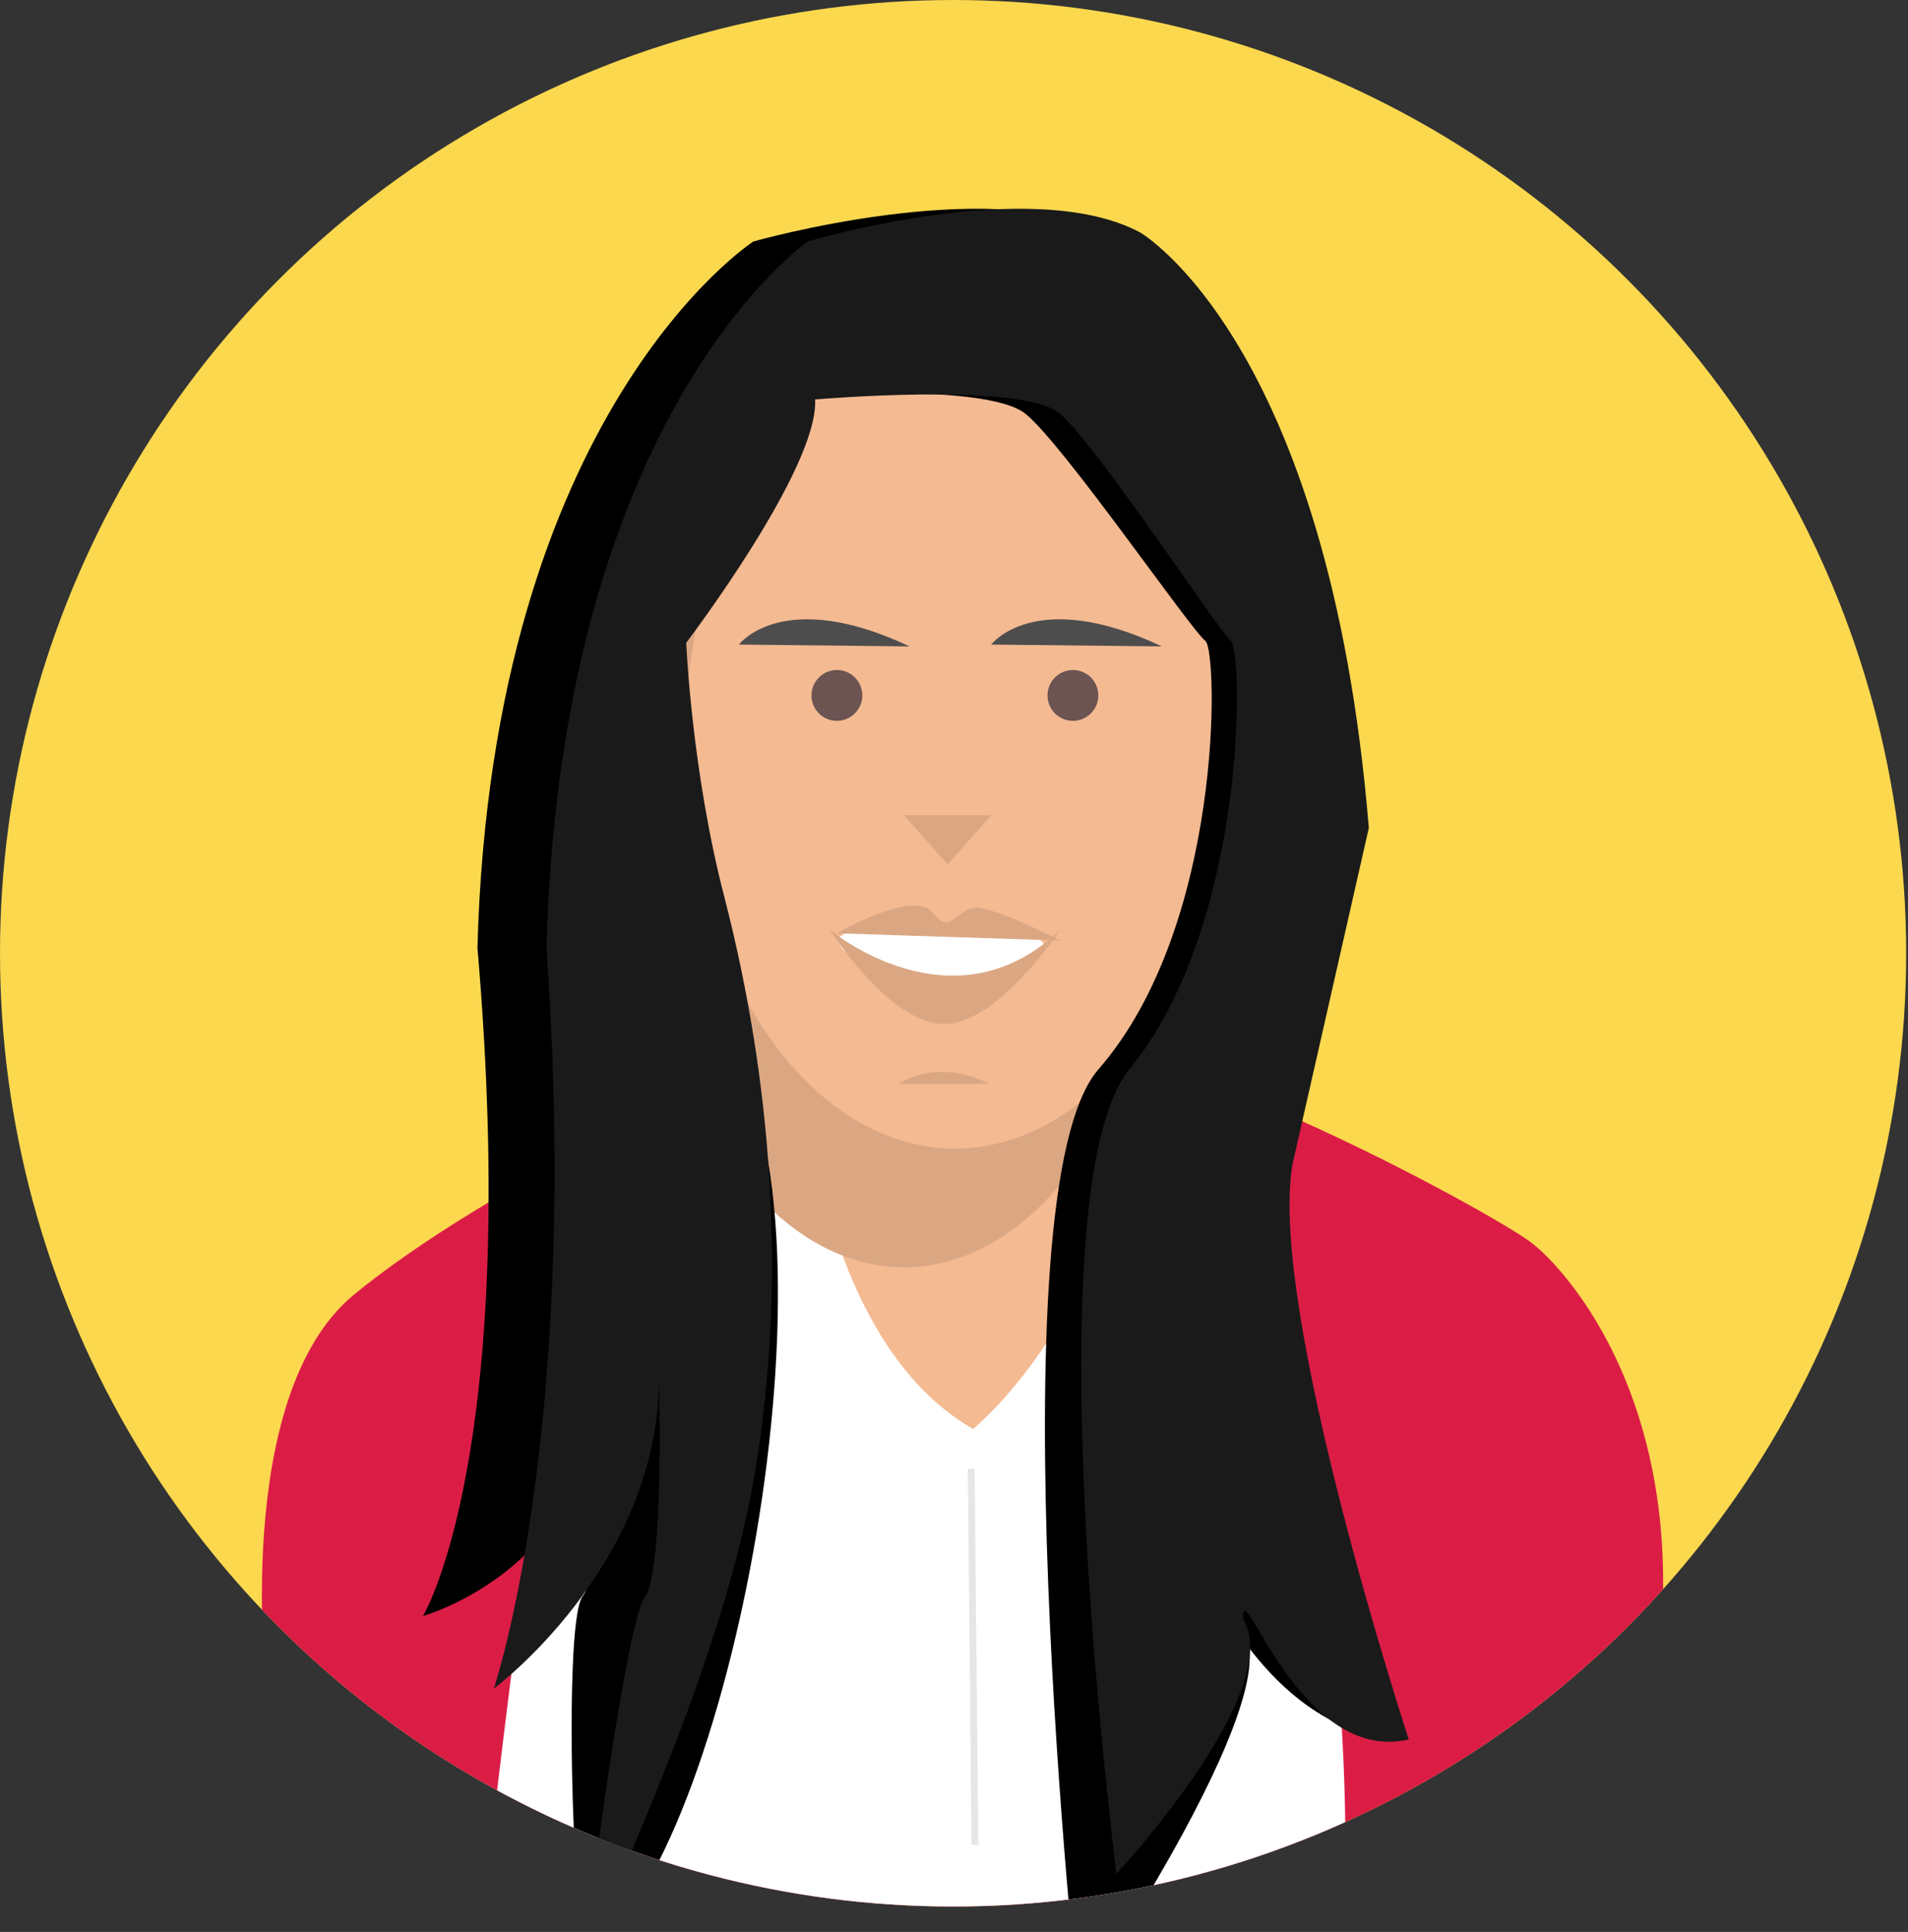 <?xml version="1.0" encoding="utf-8"?>
<!-- Generator: Adobe Illustrator 21.0.2, SVG Export Plug-In . SVG Version: 6.00 Build 0)  -->
<svg version="1.1" id="Layer_1" xmlns="http://www.w3.org/2000/svg" xmlns:xlink="http://www.w3.org/1999/xlink" x="0px" y="0px"
	 viewBox="0 0 105.1 106.4" style="enable-background:new 0 0 105.1 106.4;" xml:space="preserve">
	 <rect x="0" y="0" width="105.1" height="106.4" fill="#333333" stroke="none"/>
	 <style>
	 	#left-eye,
	 	#right-eye {
	 		animation: 1.8s blink linear forwards infinite;
	 		transform-origin: center;
		 	transform-box: fill-box;
	 	}

	 	@keyframes blink {
	 		50% {
	 			transform: none;
	 			animation-timing-function: ease-in;
	 		}
	 		55% {
	 			transform: translateY(1px) scaleY(0);
	 		}
	 		65% {
	 			animation-timing-function: ease-out;
	 		}
		 	66% {
		 		transform: none;
		 	}
	 	}
	 </style>
<g>
	<g>
		<defs>
			<circle id="SVGID_1_" cx="52.5" cy="52.5" r="52.5"/>
		</defs>
		<clipPath id="SVGID_2_">
			<use xlink:href="#SVGID_1_"  style="overflow:visible;"/>
		</clipPath>
		<g style="clip-path:url(#SVGID_2_);">
			<circle style="fill:#FCD84F;" cx="52.5" cy="52.5" r="52.5"/>
			<g>
				<path style="fill:#DB1D46;" d="M14.7,93.2c0,0-2-16.3,4.8-21.9s22.9-14.2,32.9-14.9s30.1,10.6,31.9,12c1.9,1.4,9.1,9.2,6.9,24.3
					C91.1,92.7,55.4,123.2,14.7,93.2z"/>
				<path style="fill:#FFFFFF;" d="M38.3,56.9c0,0-7.9,20.7-9,27.1c-1,6.4-2.3,17.9-2.3,17.9s24.5,10.4,47.1,1.2
					c0,0,0.3-13.6-2.3-20.9S63,57.3,63,57.3L38.3,56.9z"/>
				<line style="fill:none;stroke:#E6E6E6;stroke-width:0.376;stroke-miterlimit:10;" x1="53.5" y1="80.9" x2="53.7" y2="101.6"/>
				<path style="fill:#F4BA92;" d="M43.7,52.4c0,0-0.4,20.4,9.9,26.3c0,0,10.7-8.6,8.8-26.1L43.7,52.4z"/>
				<path style="fill:none;" d="M93.5,94.8"/>
				<path style="fill:none;" d="M27.8,93.1"/>
				<ellipse style="fill:#DBA783;" cx="49.8" cy="46.4" rx="14.5" ry="23.4"/>
				
					<ellipse style="fill:#F4BA92;stroke:#DBA783;stroke-width:0.282;stroke-miterlimit:10;" cx="52.6" cy="40.9" rx="15" ry="22.5"/>
				<path d="M69.9,64.1c-1.5,7.9,6.8,31.7,6.8,31.7c-7.3-0.9-9.9-9.5-9.6-6.6c6.6,0.3-7.7,21.2-7.7,21.2s-4.8-44.7,1.1-51.5
					c6.9-7.9,6.6-23,5.9-23.6c-0.8-0.6-7.8-10.8-9.9-12.5C54.2,20.9,42,21.9,42,21.9c0.2,3.8-7.5,13.4-7.5,13.4s0.7,14.5,5.6,22.2
					c6.7,10.4,0,44.9-7.6,50c-0.8,2.4-1.6-18.1-0.4-19.6c1.2-1.5,0.9-11.8,0.9-11.8C32.7,86.4,23.3,89,23.3,89s5.4-8.9,3-36.8
					c0.8-29.6,15.2-38.9,15.2-38.9s13-3.7,19.3-0.5c0,0,11,6,13.4,32.8"/>
				<path style="fill:#1A1A1A;" d="M71.2,64.1c-1.4,7.9,6.4,31.7,6.4,31.7c-6.1,1.4-9.3-9.5-9.1-6.6c2.3,4-7,14-7,14
					s-4.8-37.5,0.7-44.3c6.5-7.9,6.3-23,5.6-23.6c-0.7-0.6-7.4-10.8-9.4-12.5C56.4,21,44.9,22,44.9,22c0.2,3.8-7.1,13.4-7.1,13.4
					s0.3,7.1,2.1,14c2.6,10.1,3.4,20.7,1.8,31c-1.7,11.1-8.2,24-9.2,27.1c-0.8,2.4,1.9-18,3-19.5s0.8-11.8,0.8-11.8
					C36.1,86.4,27.2,93,27.2,93s4.8-14.1,2.9-40.8c0.8-29.6,14.4-38.9,14.4-38.9s12.3-3.7,18.3-0.5c0,0,10.4,6,12.6,32.8"/>
				<circle id="left-eye" style="fill:#6B5451;" cx="46.1" cy="38.3" r="1.4"/>
				<circle id="right-eye" style="fill:#6B5451;" cx="59.1" cy="38.3" r="1.4"/>
				<path style="fill:#4D4D4D;" d="M40.7,35.5c0,0,2.4-3.2,9.4,0.1"/>
				<path style="fill:#FFFFFF;" d="M57.5,52.1c0,0.8-2.7,2.1-5.7,2.1s-5.6-1.6-5.6-2.4s2.6-0.5,5.6-0.5S57.5,51.3,57.5,52.1z"/>
				<path style="fill:#4D4D4D;" d="M54.6,35.5c0,0,2.4-3.2,9.4,0.1"/>
				<polygon style="fill:#DBA783;" points="49.8,44.9 54.6,44.9 52.2,47.6 				"/>
				<path style="fill:#DBA783;" d="M46.1,51.4c0,0,4.3-2.5,5.3-1.1c1,1.3,1.3-0.4,2.5-0.3c1.2,0.1,4.5,1.8,4.5,1.8"/>
				<path style="fill:#DBA783;" d="M49.5,59.7c0,0,2.1-1.5,5,0"/>
				<path style="fill:#DBA783;" d="M45.7,51.2c0,0,6.8,5.7,12.7,0c0,0-3.4,5.2-6.4,5.2S45.7,51.2,45.7,51.2z"/>
			</g>
		</g>
	</g>
</g>
</svg>
